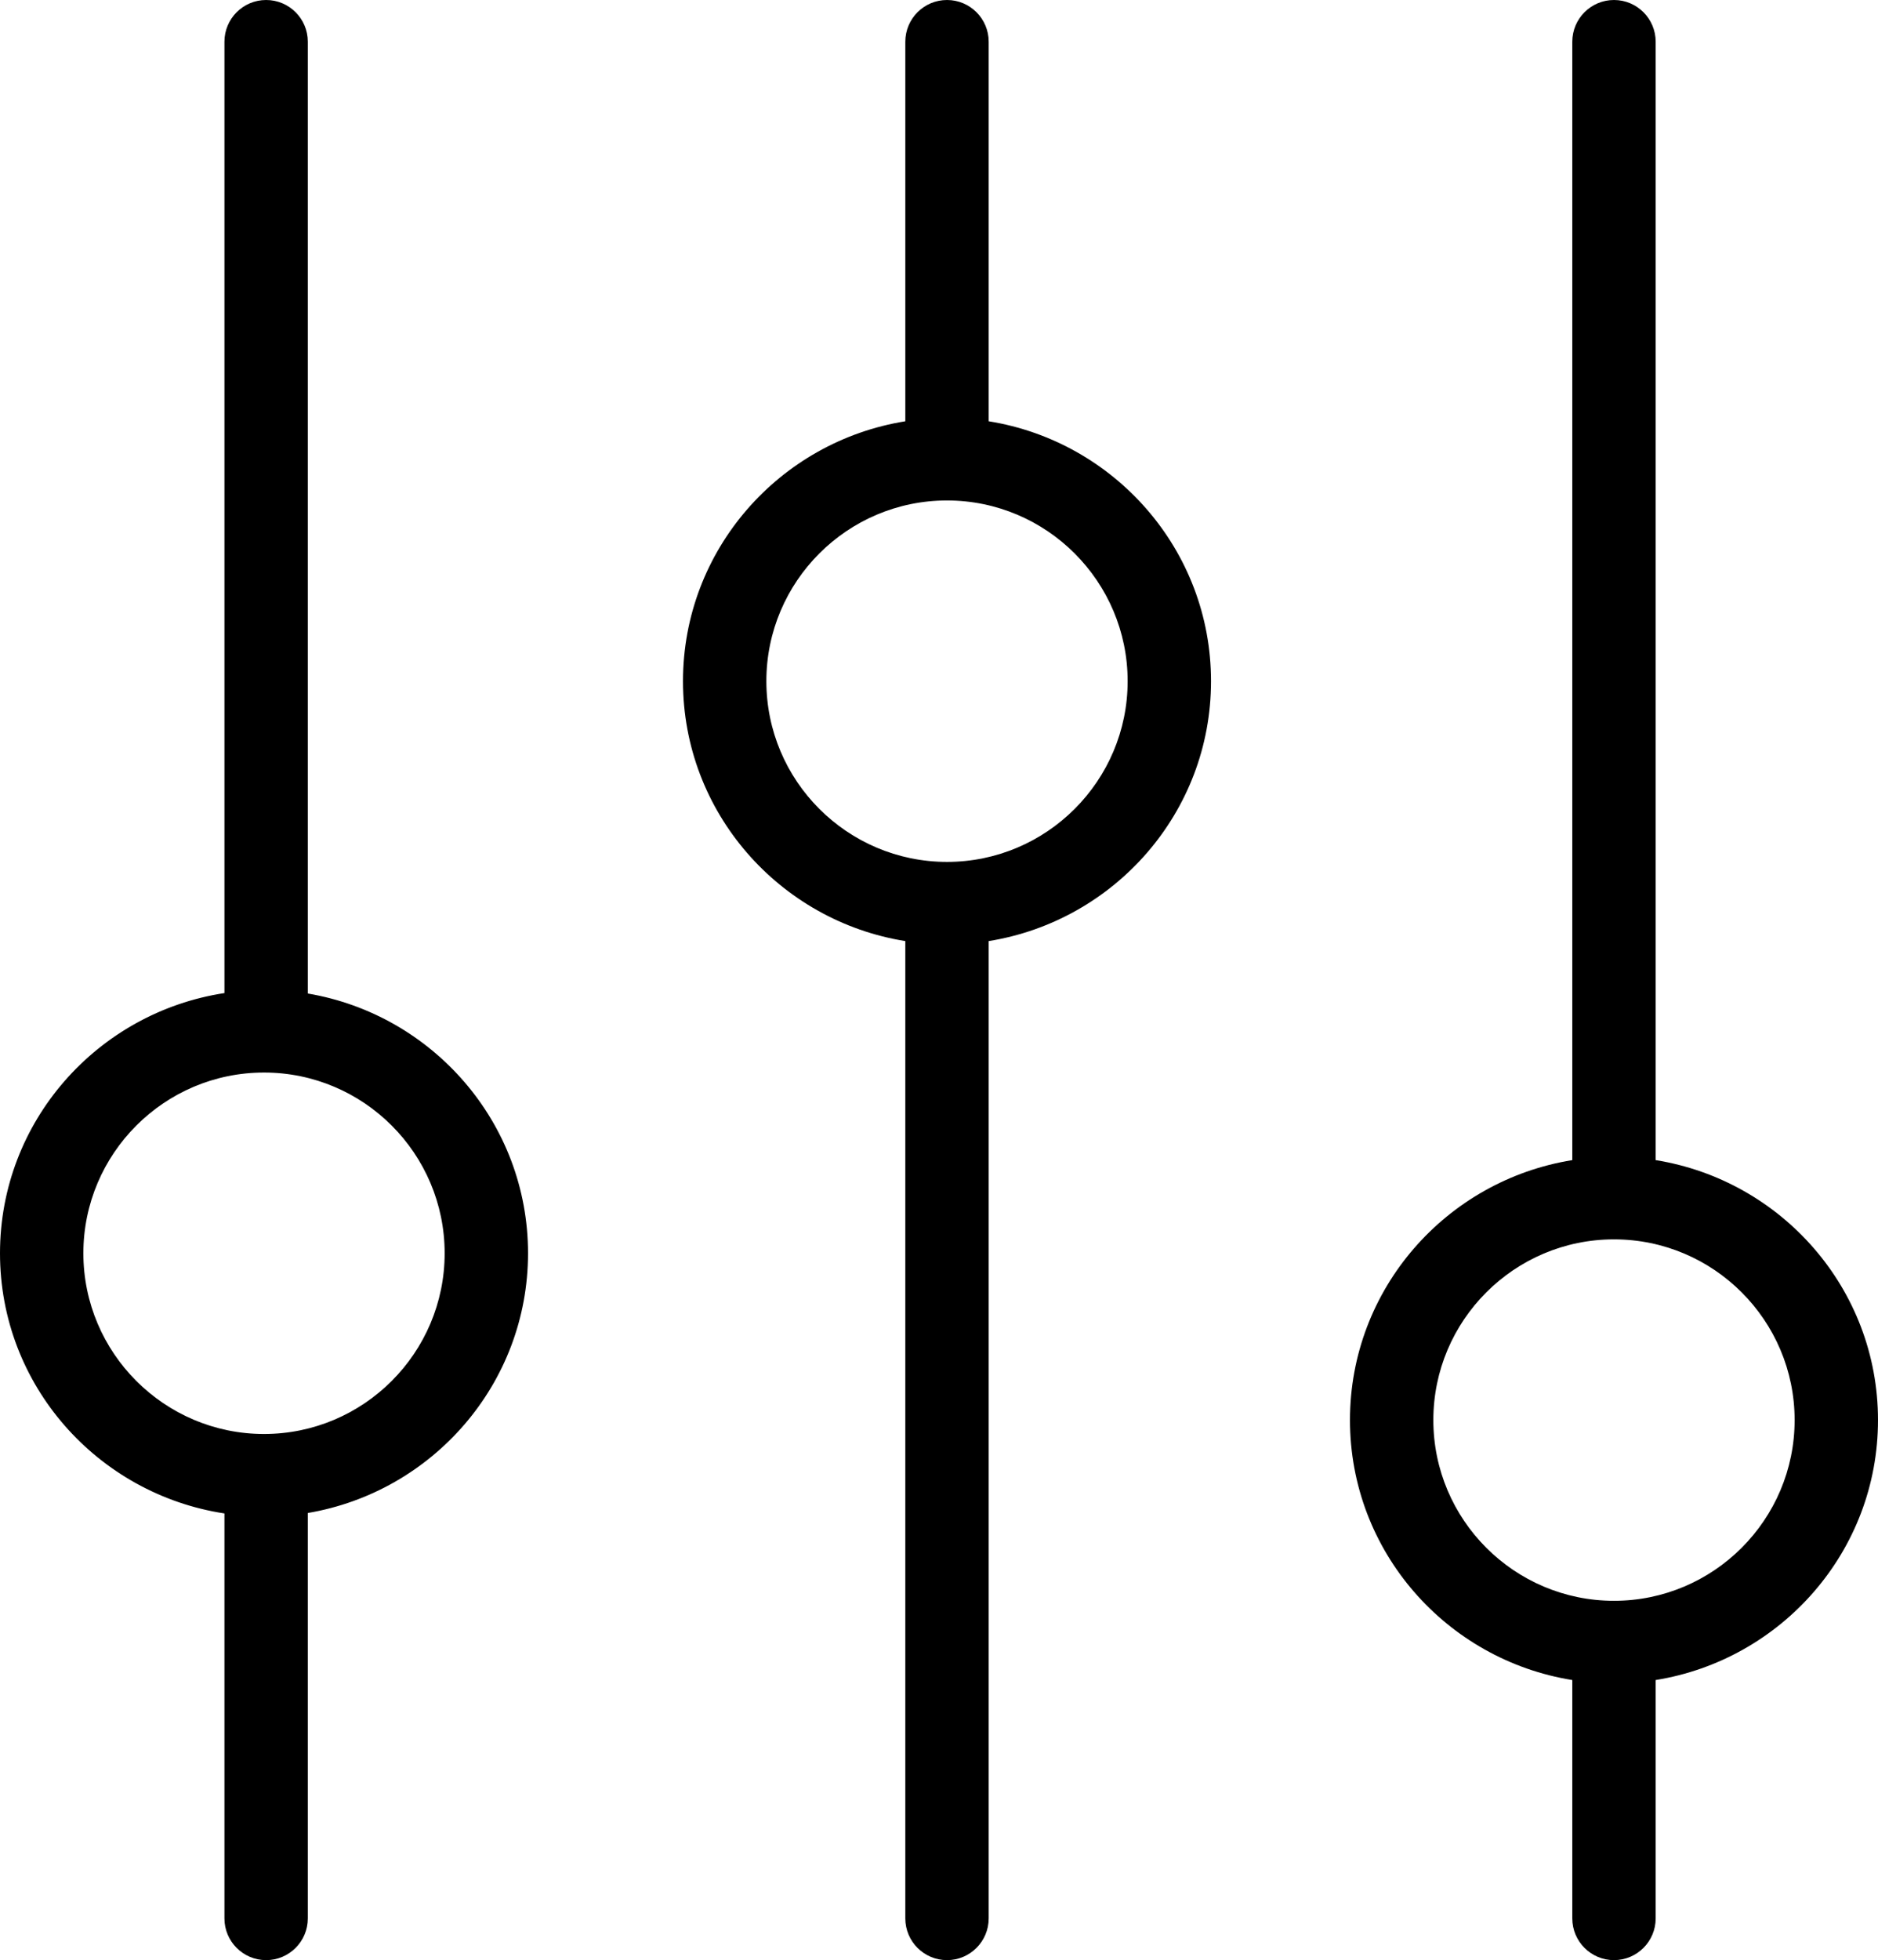 <?xml version="1.0" encoding="utf-8"?>
<!-- Generator: Adobe Illustrator 16.0.0, SVG Export Plug-In . SVG Version: 6.00 Build 0)  -->
<!DOCTYPE svg PUBLIC "-//W3C//DTD SVG 1.0//EN" "http://www.w3.org/TR/2001/REC-SVG-20010904/DTD/svg10.dtd">
<svg version="1.0" id="Layer_1" xmlns="http://www.w3.org/2000/svg" xmlns:xlink="http://www.w3.org/1999/xlink" x="0px" y="0px"
	 width="33.788px" height="35.25px" viewBox="0 0 33.788 35.25" enable-background="new 0 0 33.788 35.25" xml:space="preserve">
<g>
	<path d="M17.788,7.576V0.75c0-0.414-0.336-0.75-0.75-0.75s-0.75,0.336-0.75,0.75v6.826c-2.262,0.363-4,2.312-4,4.674
		s1.738,4.312,4,4.674V34.5c0,0.414,0.336,0.75,0.75,0.75s0.75-0.336,0.75-0.75V16.924c2.262-0.363,4-2.312,4-4.674
		S20.049,7.938,17.788,7.576z M17.038,15.5c-1.792,0-3.25-1.458-3.25-3.25S15.246,9,17.038,9s3.25,1.458,3.25,3.25
		S18.83,15.5,17.038,15.5z"/>
	<path d="M5.538,17.867V0.75C5.538,0.336,5.202,0,4.788,0s-0.75,0.336-0.75,0.75v17.109C1.758,18.207,0,20.163,0,22.538
		s1.758,4.331,4.038,4.679V34.5c0,0.414,0.336,0.75,0.75,0.75s0.75-0.336,0.75-0.75v-7.291C7.781,26.83,9.5,24.887,9.5,22.538
		S7.781,18.246,5.538,17.867z M4.75,25.788c-1.792,0-3.25-1.458-3.25-3.25s1.458-3.25,3.25-3.25S8,20.746,8,22.538
		S6.542,25.788,4.75,25.788z"/>
	<path d="M33.788,25.538c0-2.362-1.738-4.312-4-4.675V0.75c0-0.414-0.336-0.75-0.75-0.75s-0.75,0.336-0.75,0.75v20.113
		c-2.262,0.363-4,2.312-4,4.675s1.738,4.312,4,4.675V34.5c0,0.414,0.336,0.75,0.75,0.75s0.75-0.336,0.75-0.75v-4.287
		C32.049,29.849,33.788,27.9,33.788,25.538z M29.038,28.788c-1.792,0-3.25-1.458-3.25-3.25s1.457-3.249,3.248-3.25
		c0.001,0,0.001,0.001,0.002,0.001s0.001-0.001,0.002-0.001c1.791,0.001,3.248,1.458,3.248,3.25S30.83,28.788,29.038,28.788z"/>
</g>
</svg>
